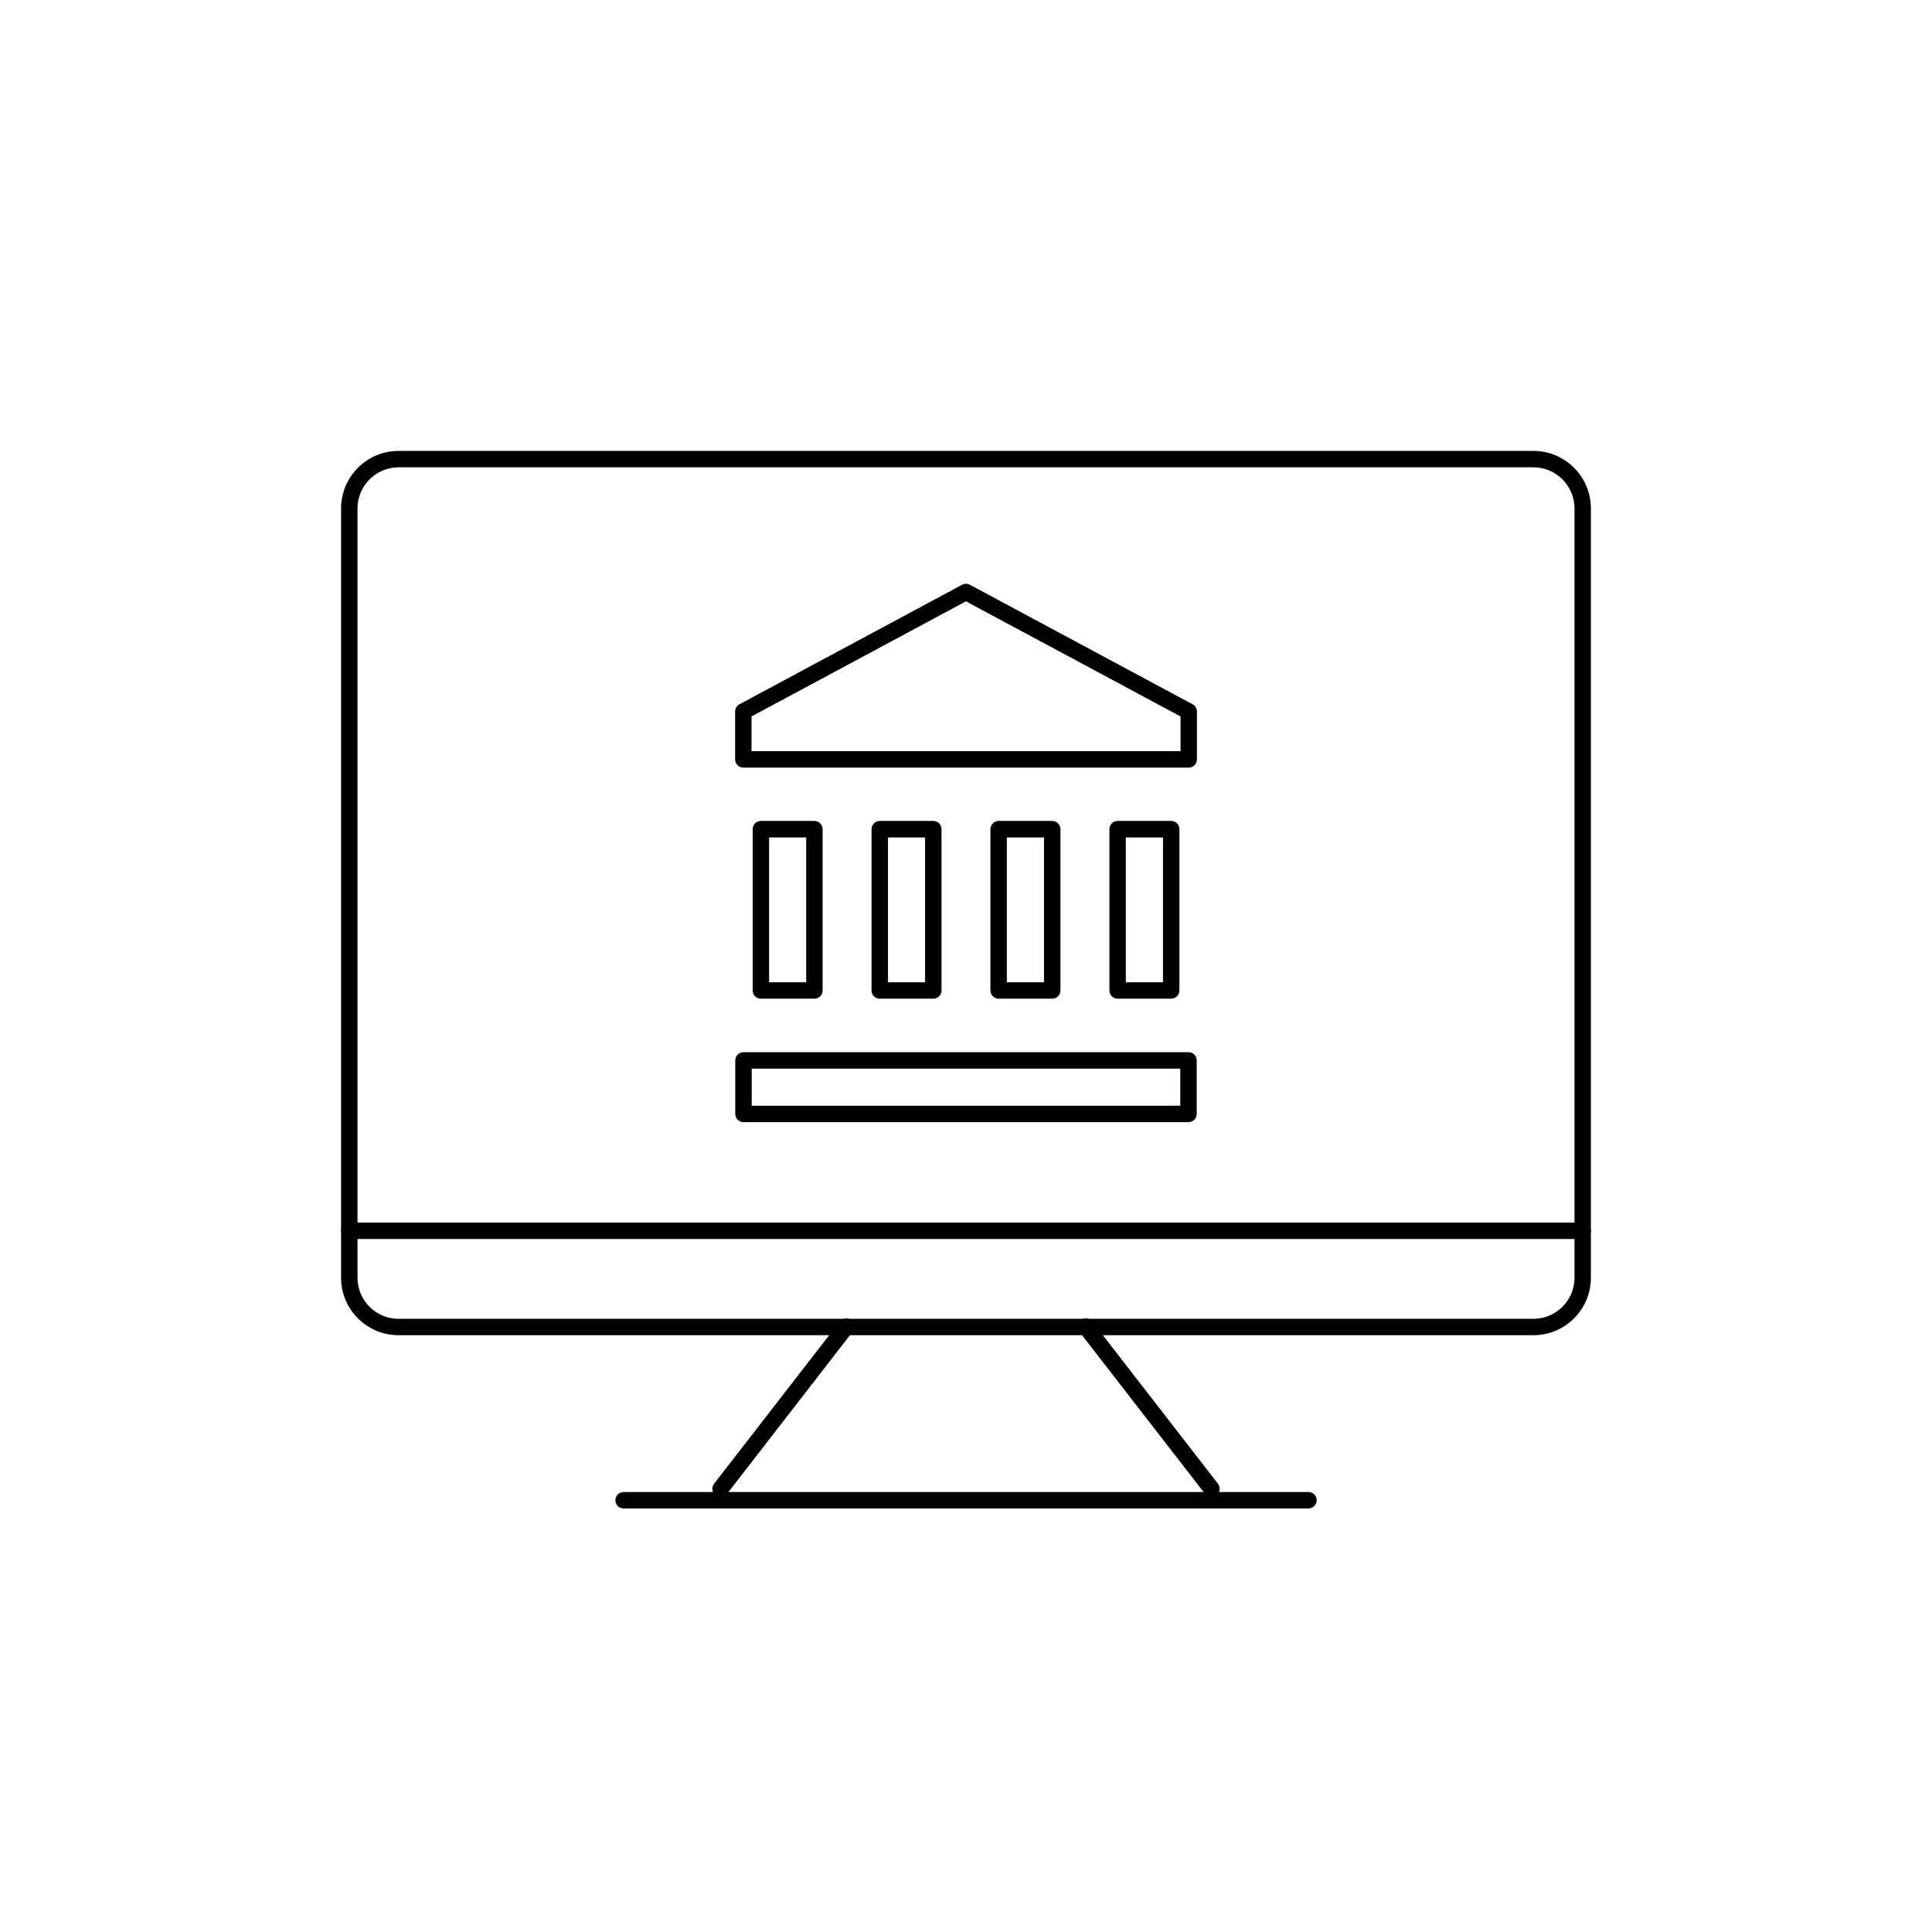 <?xml version="1.0" encoding="utf-8"?>
<!-- Generator: Adobe Illustrator 16.0.0, SVG Export Plug-In . SVG Version: 6.00 Build 0)  -->
<!DOCTYPE svg PUBLIC "-//W3C//DTD SVG 1.1//EN" "http://www.w3.org/Graphics/SVG/1.1/DTD/svg11.dtd">
<svg version="1.1" id="Layer_1" xmlns="http://www.w3.org/2000/svg" xmlns:xlink="http://www.w3.org/1999/xlink" x="0px" y="0px"
	 width="48px" height="48px" viewBox="0 0 48 48" enable-background="new 0 0 48 48" xml:space="preserve">
<g>
	<g>
		<g>
			<path d="M29.528,27.88H18.473c-0.113,0-0.205-0.091-0.205-0.204v-1.331c0-0.113,0.092-0.204,0.205-0.204h11.055
				c0.113,0,0.204,0.091,0.204,0.204v1.331C29.732,27.789,29.641,27.88,29.528,27.88z M18.677,27.471h10.647V26.55H18.677V27.471z"
				/>
		</g>
		<g>
			<path d="M20.234,24.812h-1.331c-0.113,0-0.203-0.091-0.203-0.204v-4.007c0-0.113,0.09-0.205,0.203-0.205h1.331
				c0.113,0,0.204,0.092,0.204,0.205v4.007C20.438,24.721,20.347,24.812,20.234,24.812z M19.108,24.404h0.922v-3.598h-0.922V24.404z
				"/>
		</g>
		<g>
			<path d="M29.097,24.812h-1.33c-0.113,0-0.204-0.091-0.204-0.204v-4.007c0-0.113,0.091-0.205,0.204-0.205h1.33
				c0.113,0,0.205,0.092,0.205,0.205v4.007C29.301,24.721,29.209,24.812,29.097,24.812z M27.971,24.404h0.923v-3.598h-0.923V24.404z
				"/>
		</g>
		<g>
			<path d="M23.188,24.812h-1.331c-0.113,0-0.204-0.091-0.204-0.204v-4.007c0-0.113,0.091-0.205,0.204-0.205h1.331
				c0.113,0,0.204,0.092,0.204,0.205v4.007C23.393,24.721,23.301,24.812,23.188,24.812z M22.062,24.404h0.921v-3.598h-0.921V24.404z
				"/>
		</g>
		<g>
			<path d="M26.142,24.812h-1.33c-0.113,0-0.205-0.091-0.205-0.204v-4.007c0-0.113,0.092-0.205,0.205-0.205h1.33
				c0.113,0,0.204,0.092,0.204,0.205v4.007C26.346,24.721,26.255,24.812,26.142,24.812z M25.015,24.404h0.923v-3.598h-0.923V24.404z
				"/>
		</g>
		<g>
			<path d="M29.533,19.071H18.468c-0.113,0-0.204-0.091-0.204-0.204v-1.19c0-0.075,0.042-0.144,0.107-0.179l5.532-2.97
				c0.061-0.032,0.133-0.032,0.193,0l5.534,2.97c0.066,0.035,0.107,0.104,0.107,0.179v1.19
				C29.737,18.98,29.646,19.071,29.533,19.071z M18.671,18.663H29.33V17.8l-5.331-2.86l-5.328,2.86V18.663z"/>
		</g>
	</g>
	<g>
		<g>
			<path d="M38.099,33.173H9.902c-0.788,0-1.428-0.641-1.428-1.428V12.631c0-0.788,0.641-1.428,1.428-1.428h28.196
				c0.787,0,1.427,0.641,1.427,1.428v19.114C39.526,32.532,38.885,33.173,38.099,33.173z M9.902,11.611
				c-0.562,0-1.02,0.458-1.02,1.021v19.114c0,0.562,0.458,1.02,1.02,1.02h28.196c0.562,0,1.02-0.458,1.02-1.02V12.631
				c0-0.562-0.458-1.021-1.02-1.021H9.902z"/>
		</g>
		<g>
			<path d="M39.323,30.783H8.678c-0.113,0-0.204-0.092-0.204-0.205s0.091-0.204,0.204-0.204h30.645c0.113,0,0.203,0.091,0.203,0.204
				S39.436,30.783,39.323,30.783z"/>
		</g>
		<g>
			<g>
				<path d="M17.902,37.193c-0.044,0-0.088-0.014-0.126-0.042c-0.089-0.069-0.104-0.198-0.035-0.287l3.12-4.027
					c0.069-0.09,0.197-0.105,0.286-0.037c0.09,0.069,0.105,0.198,0.036,0.287l-3.12,4.027
					C18.023,37.166,17.962,37.193,17.902,37.193z"/>
			</g>
			<g>
				<path d="M30.099,37.193c-0.062,0-0.122-0.028-0.162-0.08l-3.121-4.027c-0.069-0.089-0.052-0.217,0.036-0.287
					c0.089-0.068,0.217-0.053,0.287,0.037l3.121,4.027c0.069,0.089,0.053,0.217-0.037,0.287
					C30.187,37.18,30.143,37.193,30.099,37.193z"/>
			</g>
		</g>
		<g>
			<path d="M32.509,37.477H15.493c-0.113,0-0.204-0.092-0.204-0.204c0-0.113,0.091-0.204,0.204-0.204h17.017
				c0.113,0,0.203,0.091,0.203,0.204C32.712,37.385,32.622,37.477,32.509,37.477z"/>
		</g>
	</g>
</g>
</svg>
